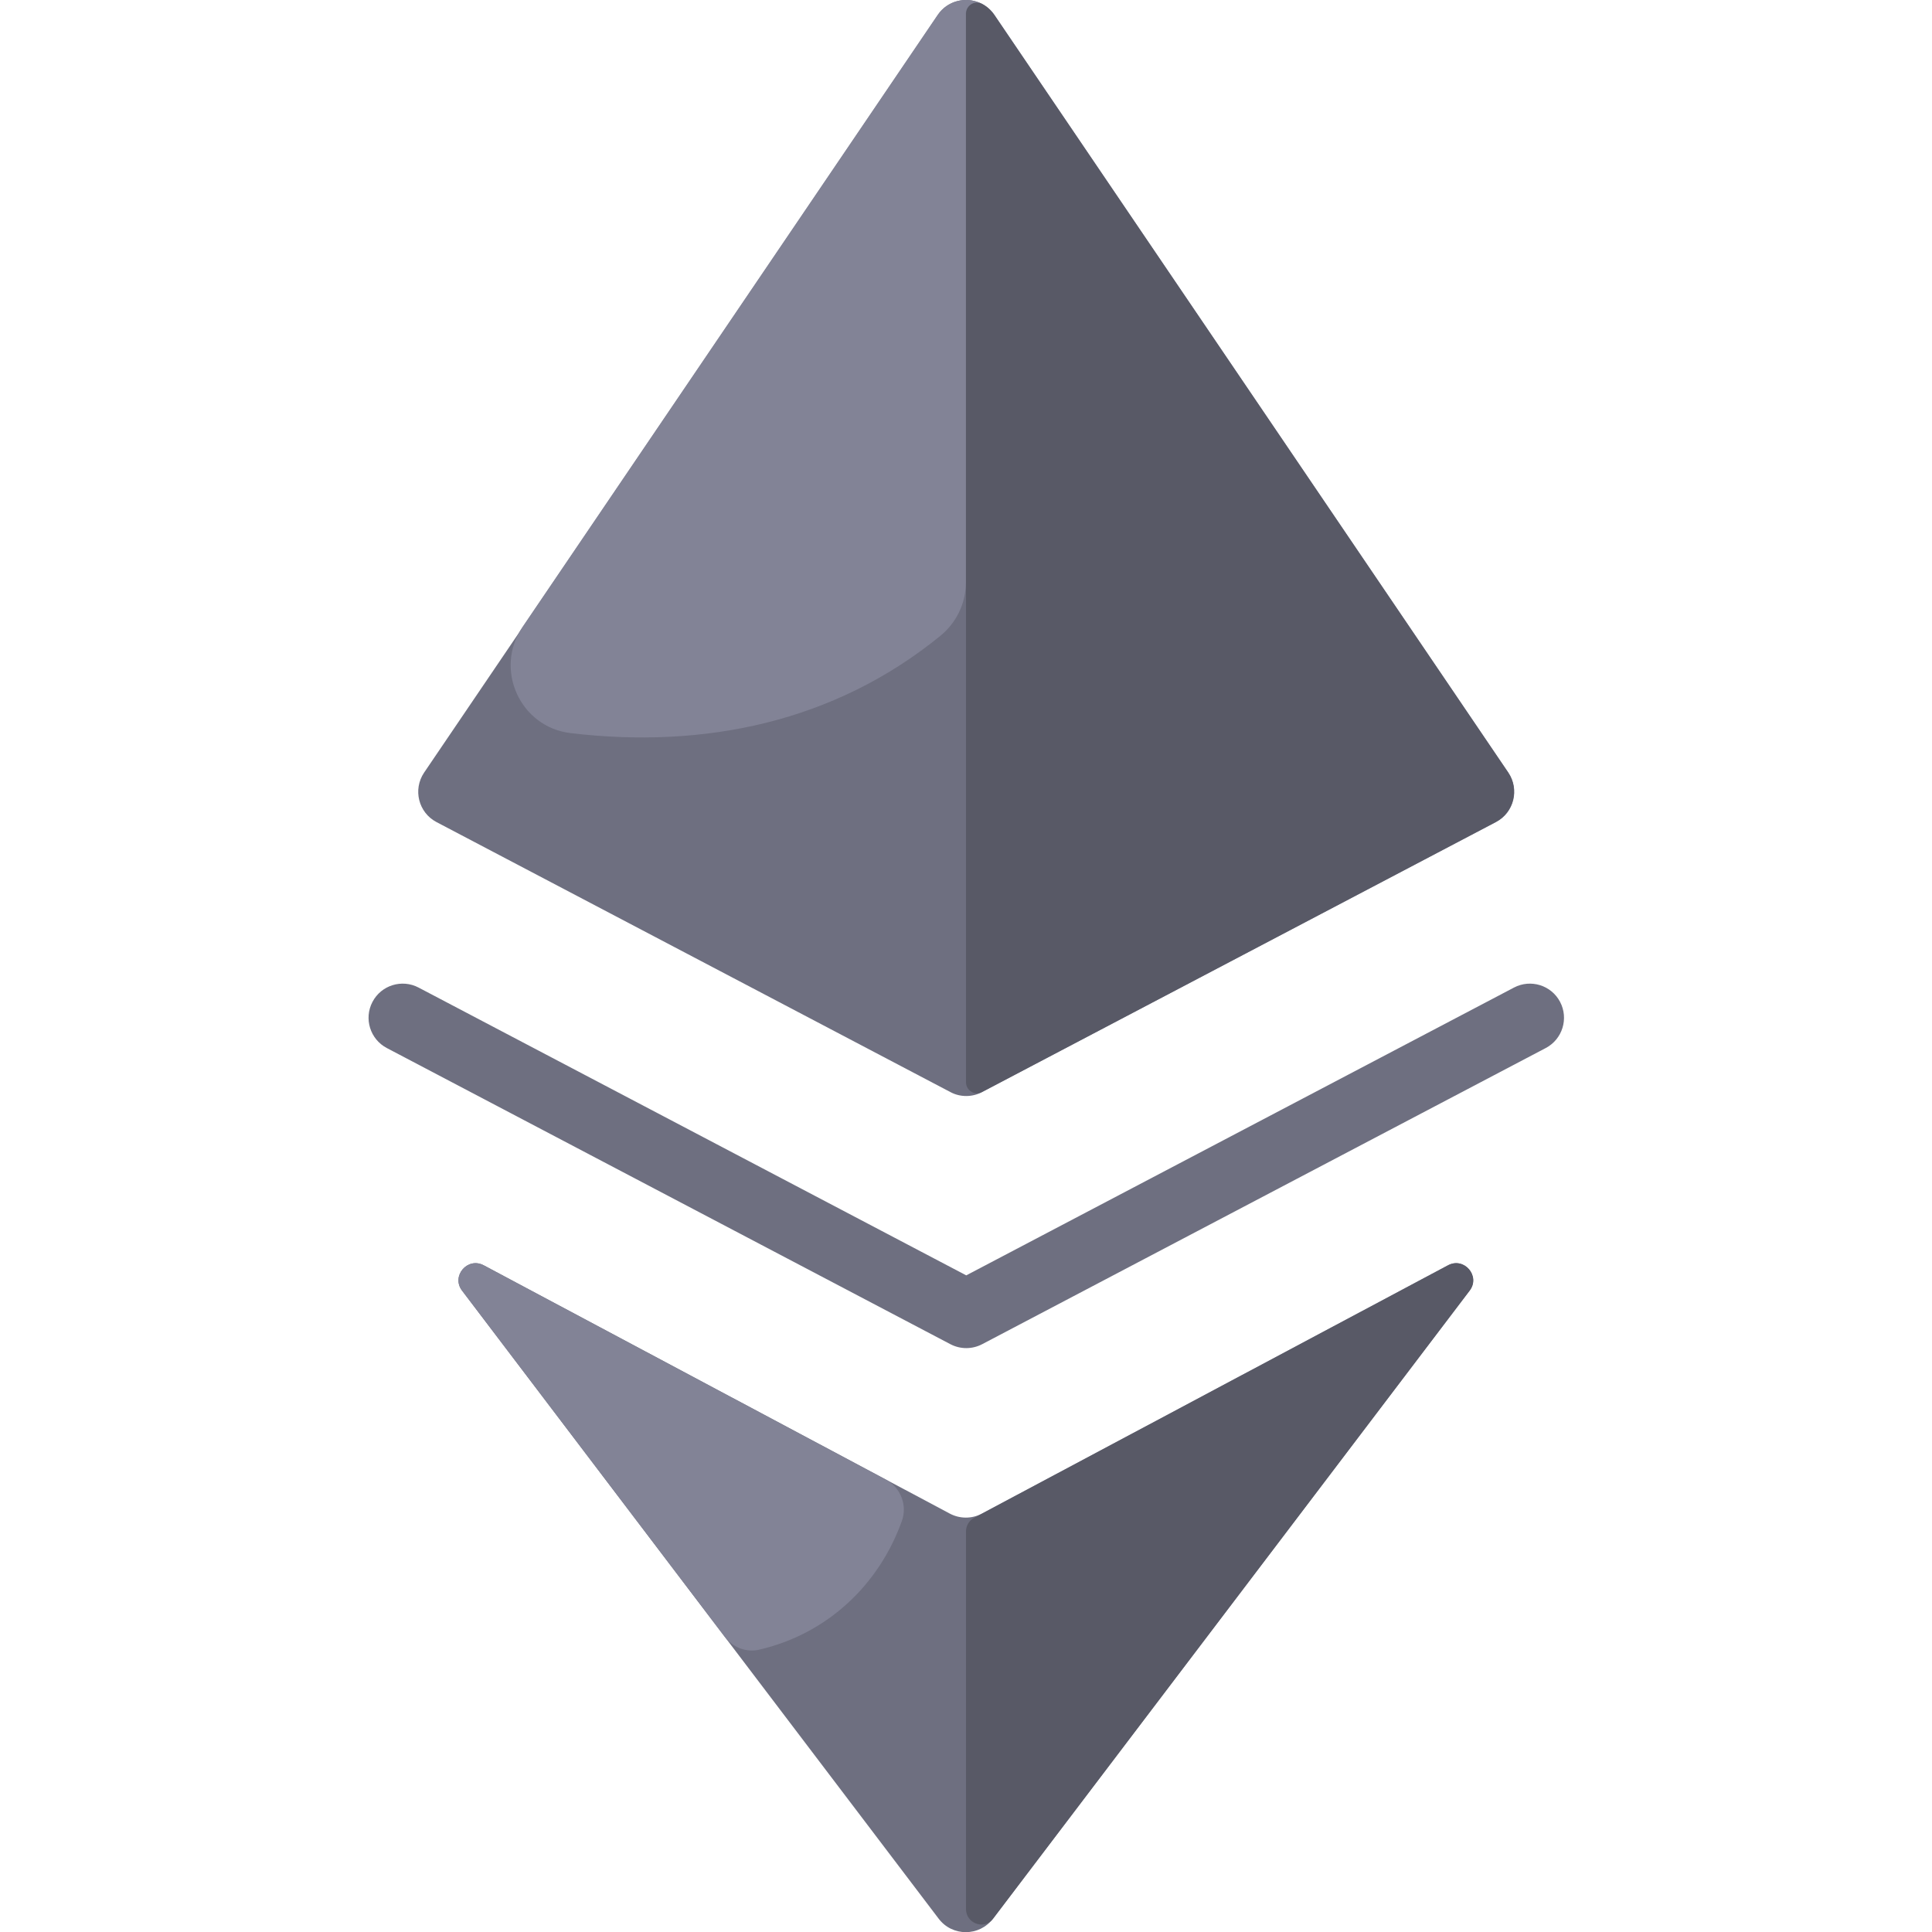 <svg width="24" height="24" viewBox="0 0 24 24" fill="none" xmlns="http://www.w3.org/2000/svg">
<g clip-path="url(#clip0_22697_63922)">
<path d="M18.255 16.033L12.335 23.834C12.166 24.058 11.829 24.058 11.66 23.834L5.74 16.033C5.602 15.852 5.808 15.611 6.009 15.718L11.798 18.802C11.921 18.868 12.069 18.869 12.193 18.805L17.986 15.718C18.187 15.611 18.393 15.852 18.255 16.033Z" fill="#6E6F80"/>
<path d="M18.257 16.033C18.257 16.033 12.336 23.836 12.335 23.837C12.227 23.978 12 23.893 12 23.716V19.022C12 18.952 12.039 18.888 12.101 18.855L17.989 15.718C18.189 15.611 18.395 15.852 18.257 16.033Z" fill="#585966"/>
<path d="M18.584 10.212L12.2 13.566C12.079 13.631 11.928 13.632 11.806 13.566L5.422 10.212C5.198 10.094 5.127 9.808 5.268 9.598L11.652 0.186C11.819 -0.062 12.185 -0.062 12.354 0.186L18.738 9.598C18.879 9.808 18.808 10.094 18.584 10.212Z" fill="#6E6F80"/>
<path d="M18.581 10.211C18.581 10.211 12.196 13.566 12.195 13.567C12.107 13.614 12 13.544 12 13.444V0.169C12 0.07 12.104 0 12.193 0.045C12.254 0.076 12.308 0.123 12.351 0.185L18.735 9.597C18.876 9.807 18.805 10.093 18.581 10.211Z" fill="#585966"/>
<path d="M11.806 16.698L4.805 13.019C4.598 12.91 4.518 12.653 4.627 12.446C4.736 12.238 4.993 12.159 5.2 12.268L12.003 15.843L18.807 12.268C19.014 12.159 19.271 12.238 19.38 12.446C19.489 12.653 19.409 12.91 19.202 13.019L12.201 16.698C12.077 16.763 11.93 16.763 11.806 16.698Z" fill="#6E6F80"/>
<path d="M12.176 0.039C12.091 0.009 11.998 0.076 11.998 0.17V7.237C11.998 7.494 11.881 7.736 11.681 7.899C10.367 8.97 8.751 9.305 7.088 9.107C6.459 9.032 6.135 8.313 6.491 7.788L11.647 0.186C11.769 0.005 11.999 -0.044 12.176 0.039Z" fill="#828396"/>
<path d="M11.204 18.892C10.922 19.683 10.28 20.297 9.43 20.493C9.27 20.53 9.103 20.465 9.004 20.334L5.74 16.033C5.602 15.852 5.808 15.611 6.009 15.718L11.002 18.379C11.187 18.477 11.274 18.696 11.204 18.892Z" fill="#828396"/>
</g>
<defs>
<clipPath id="clip0_22697_63922">
<rect width="24" height="24" fill="white"/>
</clipPath>
</defs>
</svg>
